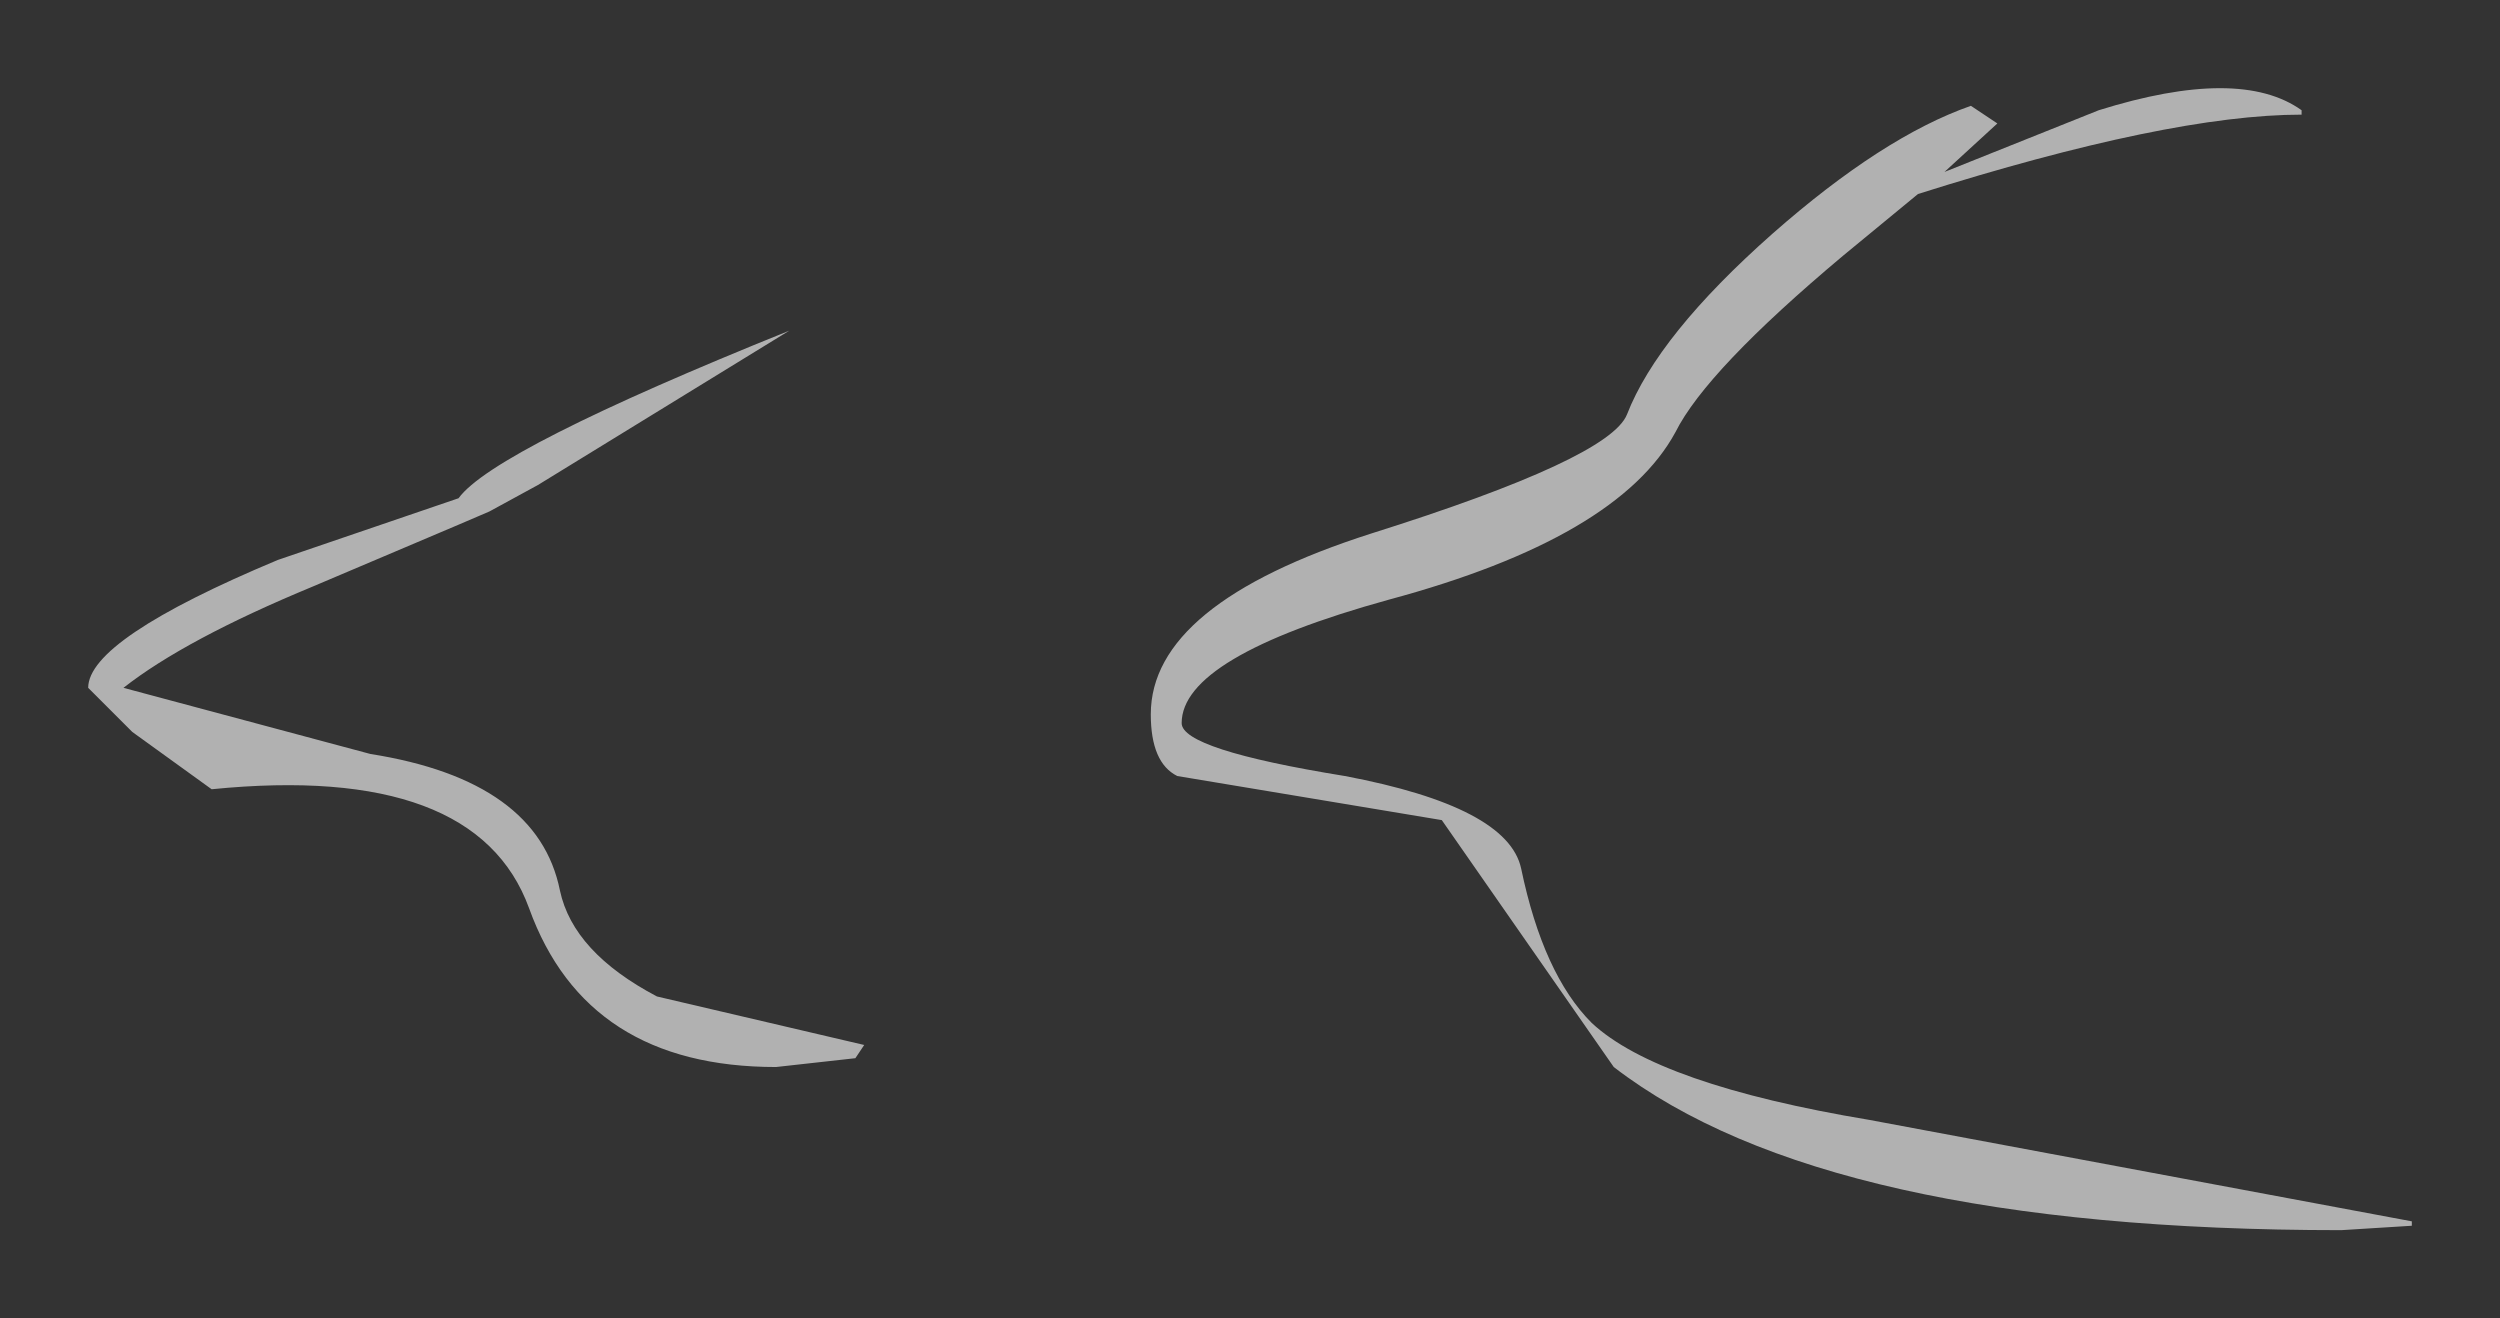 <?xml version="1.0" encoding="UTF-8" standalone="no"?>
<svg xmlns:xlink="http://www.w3.org/1999/xlink" height="14.95px" width="28.35px" xmlns="http://www.w3.org/2000/svg">
  <rect width="100%" height="100%" fill="#333333" stroke="none"/>
  <g transform="matrix(1.0, 0.0, 0.0, 1.0, 30.65, -0.9)">
    <path d="M-4.55 2.2 Q-6.05 2.2 -8.9 3.1 L-9.75 3.8 Q-11.3 5.1 -11.65 5.8 -12.3 7.0 -14.9 7.7 -17.25 8.35 -17.25 9.1 -17.25 9.4 -15.4 9.7 -13.55 10.05 -13.4 10.75 -13.15 11.95 -12.6 12.5 -11.85 13.2 -9.45 13.6 L-3.3 14.75 -3.3 14.8 -4.1 14.85 Q-9.95 14.85 -12.35 13.0 L-14.3 10.2 -17.3 9.7 Q-17.6 9.55 -17.6 9.0 -17.6 7.75 -15.1 6.95 -12.4 6.1 -12.2 5.6 -11.85 4.7 -10.55 3.55 -9.3 2.45 -8.3 2.1 L-8.0 2.3 -8.6 2.85 -6.85 2.15 Q-5.25 1.65 -4.55 2.15 L-4.55 2.2 M-25.45 6.55 Q-25.05 6.0 -21.7 4.65 L-24.55 6.4 -25.1 6.7 -25.45 6.85 -27.1 7.55 Q-28.55 8.15 -29.25 8.7 L-26.45 9.45 Q-24.55 9.75 -24.3 11.0 -24.15 11.7 -23.2 12.2 L-20.85 12.75 -20.95 12.9 -21.85 13.0 Q-24.0 13.0 -24.65 11.2 -25.25 9.55 -28.25 9.85 L-29.15 9.2 -29.65 8.7 Q-29.65 8.15 -27.5 7.25 L-25.45 6.55" fill="#ffffff" fill-opacity="0.62" fill-rule="evenodd" stroke="none"/>
  </g>
</svg>